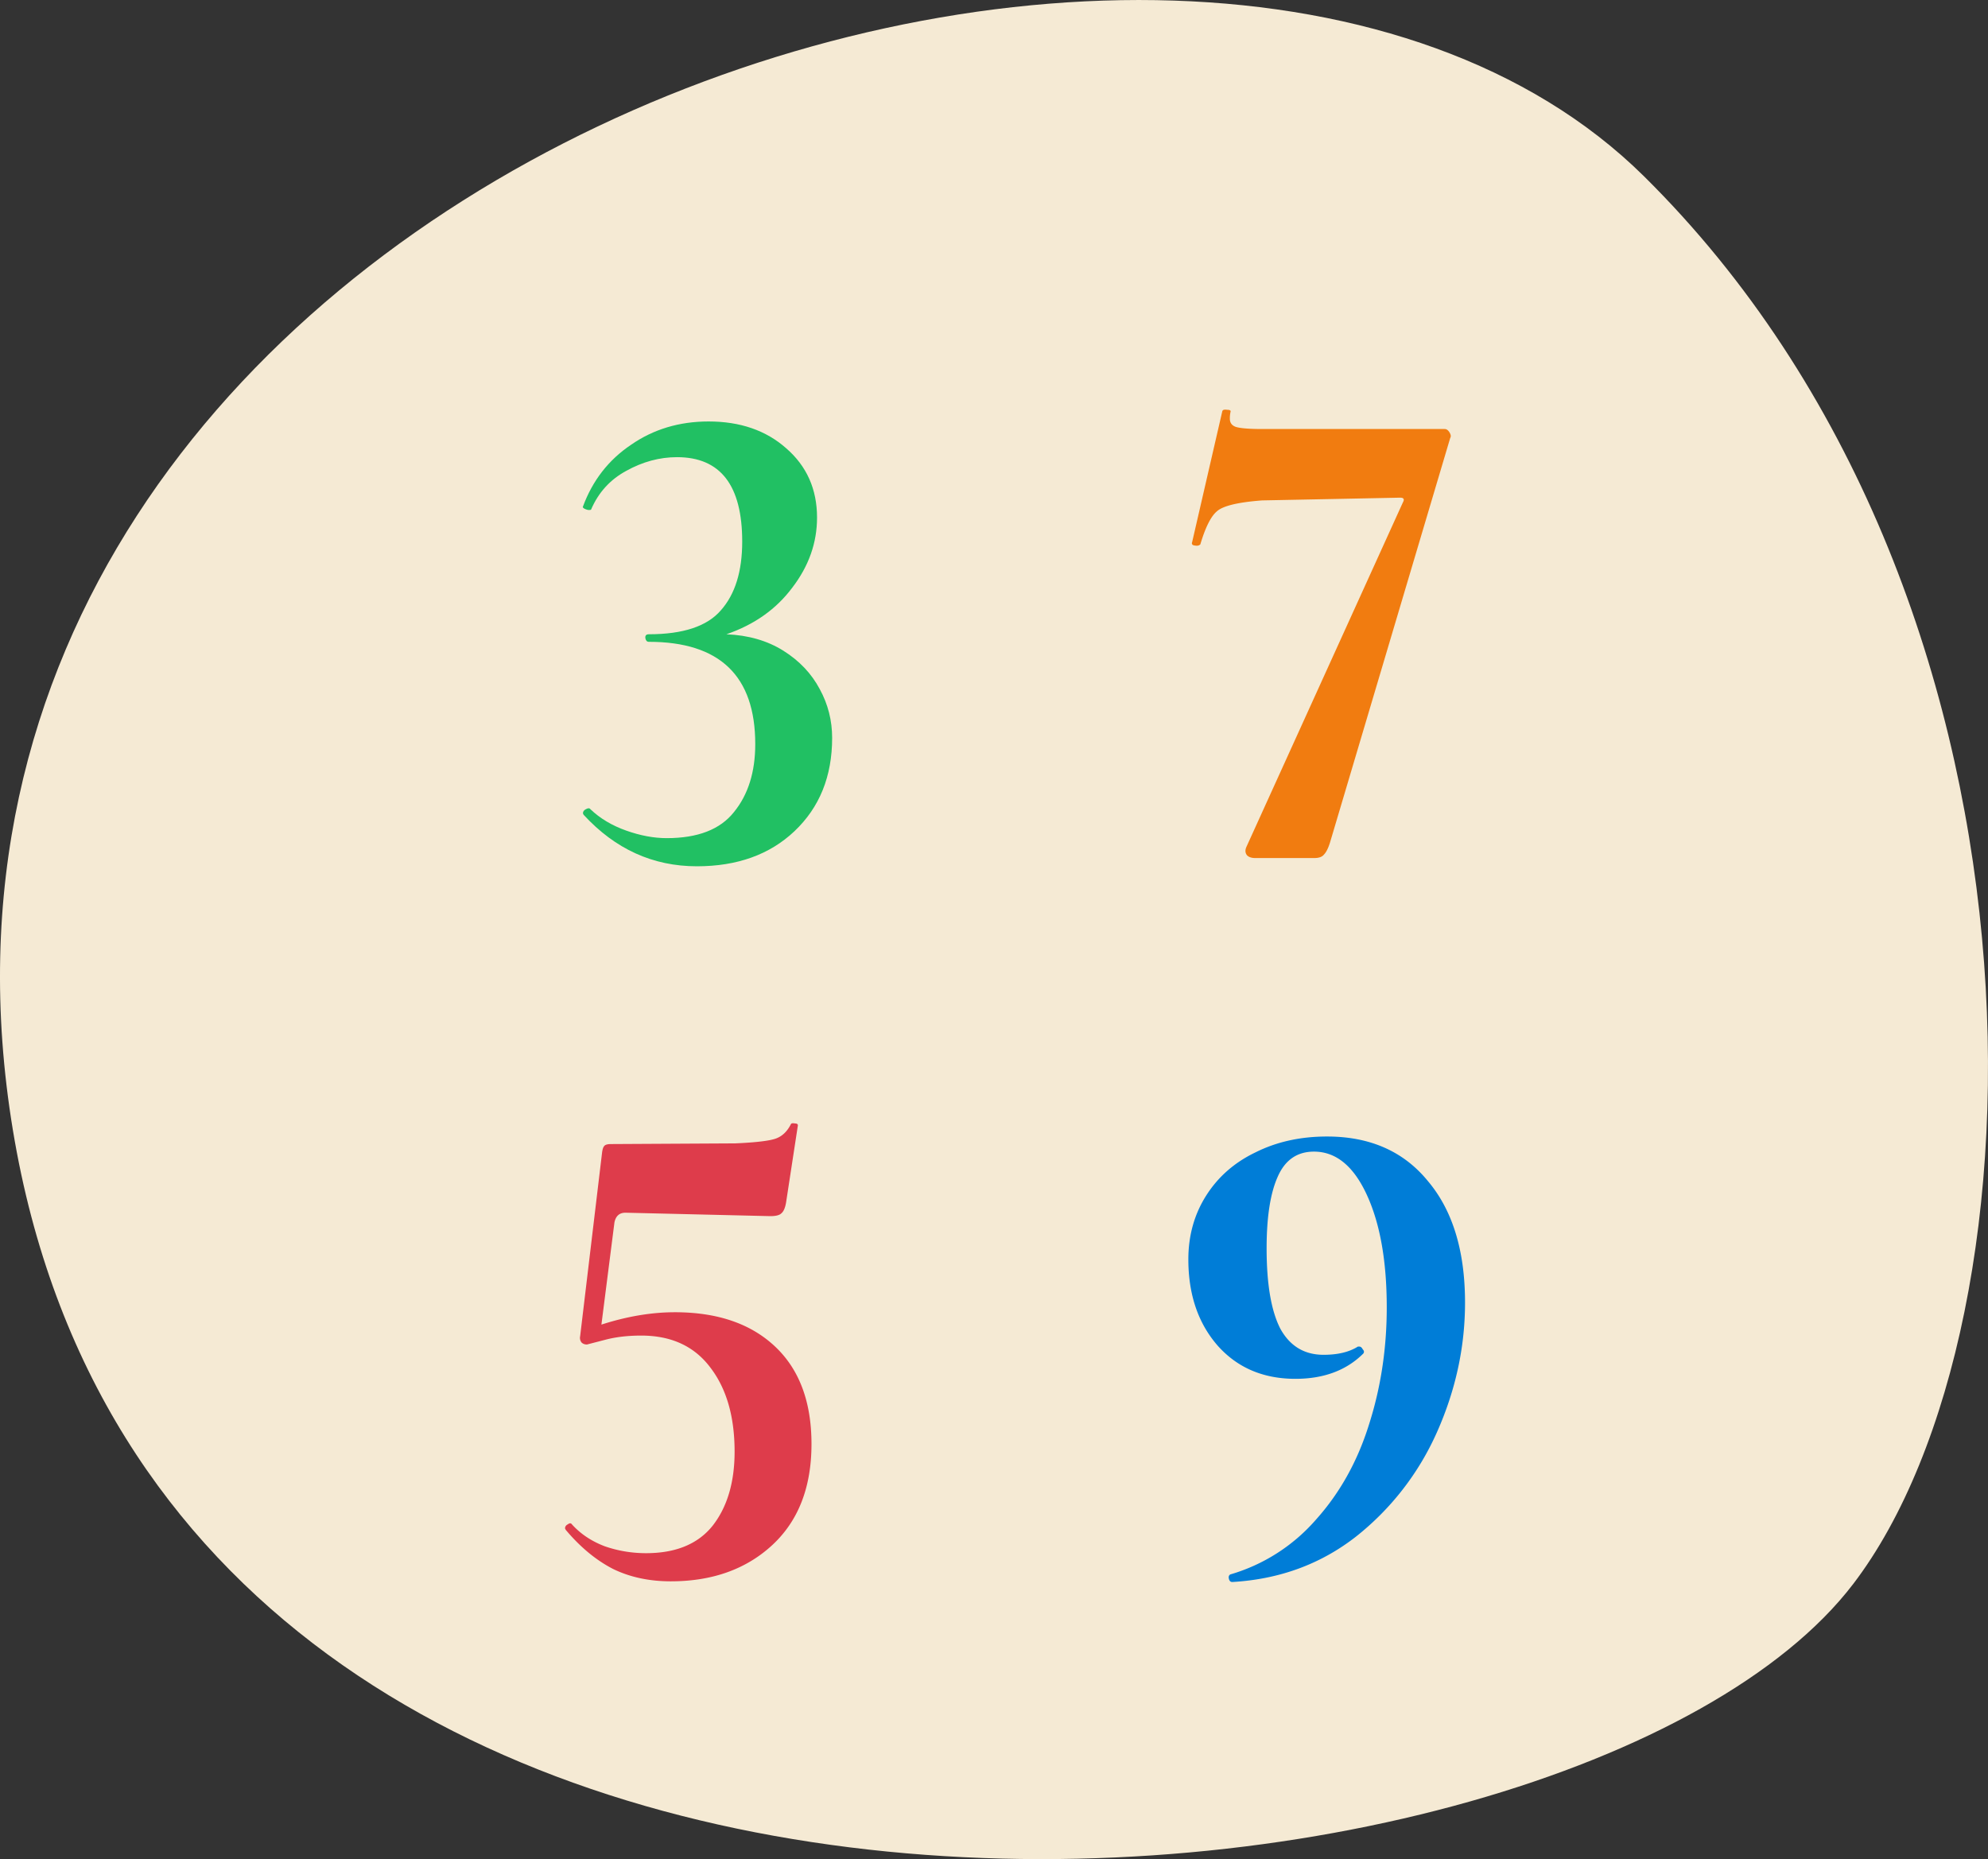 <svg xmlns="http://www.w3.org/2000/svg" width="139" height="130" fill="none"  xmlns:v="https://vecta.io/nano"><rect width="100%" height="100%" fill="#333333" stroke="none"/><path d="M129.577 110.758C110.047 136.361 11.921 145.64.901 79.024s82.054-98.308 114.037-66.706c29.509 29.157 28.66 80.06 14.639 98.441z" fill="#f5ead4"/><path d="M50.791 44.352c1.536.064 2.864.448 3.984 1.152s1.968 1.6 2.544 2.688c.576 1.056.864 2.192.864 3.408 0 2.688-.88 4.864-2.64 6.528-1.728 1.632-4 2.448-6.816 2.448-3.072 0-5.712-1.2-7.92-3.6l-.048-.096c0-.128.064-.224.192-.288.16-.096.272-.096.336 0 .672.64 1.504 1.136 2.496 1.488s1.936.528 2.832.528c2.176 0 3.744-.608 4.704-1.824.992-1.216 1.488-2.8 1.488-4.752 0-4.768-2.48-7.152-7.44-7.152-.128 0-.208-.08-.24-.24-.032-.192.048-.288.24-.288 2.4 0 4.08-.56 5.04-1.68.992-1.12 1.488-2.72 1.488-4.8 0-3.936-1.52-5.904-4.56-5.904-1.216 0-2.4.32-3.552.96-1.12.608-1.936 1.504-2.448 2.688 0 .032-.048.048-.144.048s-.208-.032-.336-.096c-.096-.064-.128-.112-.096-.144.672-1.824 1.792-3.264 3.36-4.32 1.568-1.088 3.376-1.632 5.424-1.632 2.208 0 4.016.624 5.424 1.872 1.44 1.248 2.16 2.864 2.16 4.848 0 1.76-.576 3.392-1.728 4.896-1.12 1.504-2.656 2.592-4.608 3.264z" fill="#21c063"/><path d="M92.999 58.896c-.128.416-.272.704-.432.864-.128.16-.352.24-.672.24h-4.128c-.256 0-.448-.064-.576-.192-.128-.16-.144-.352-.048-.576l10.944-24.096c.128-.224.064-.336-.192-.336l-9.648.192c-1.696.128-2.752.384-3.168.768-.416.352-.8 1.12-1.152 2.304-.064.064-.144.096-.24.096s-.192-.016-.288-.048c-.064-.064-.08-.128-.048-.192l2.112-9.168c.032-.096.144-.128.336-.096.192 0 .272.048.24.144a2.02 2.02 0 0 0-.048.48c0 .288.144.48.432.576.32.096.944.144 1.872.144h12.72c.128 0 .24.08.336.24s.112.288.048.384l-8.4 28.272z" fill="#f17c10"/><path d="M47.187 91.76c2.976 0 5.312.8 7.008 2.4s2.544 3.872 2.544 6.816c0 3.04-.928 5.408-2.784 7.104-1.824 1.664-4.176 2.496-7.056 2.496-1.504 0-2.848-.288-4.032-.864-1.184-.608-2.288-1.52-3.312-2.736l-.048-.096c0-.128.064-.224.192-.288.128-.096.224-.096.288 0 .608.672 1.376 1.184 2.304 1.536.928.32 1.888.48 2.88.48 2.08 0 3.632-.64 4.656-1.92 1.024-1.312 1.536-3.04 1.536-5.184 0-2.432-.56-4.384-1.68-5.856-1.12-1.504-2.736-2.256-4.848-2.256-.928 0-1.76.096-2.496.288l-1.296.336c-.16 0-.288-.048-.384-.144a.52.52 0 0 1-.096-.432l1.536-12.864c.032-.224.08-.368.144-.432.064-.096.224-.144.48-.144l8.688-.048c1.44-.064 2.384-.176 2.832-.336s.8-.496 1.056-1.008c.032-.064.128-.08.288-.048.16 0 .224.064.192.192l-.816 5.328c-.064.384-.176.64-.336.768-.128.128-.384.192-.768.192l-10.128-.24c-.416 0-.672.224-.768.672l-.912 7.152c1.792-.576 3.504-.864 5.136-.864z" fill="#de3c4b"/><path d="M90.577 96.416c-2.24 0-4.048-.768-5.424-2.304-1.376-1.568-2.064-3.584-2.064-6.048 0-1.664.416-3.152 1.248-4.464s1.984-2.32 3.456-3.024c1.472-.736 3.136-1.104 4.992-1.104 3.008 0 5.36 1.04 7.056 3.12 1.728 2.048 2.593 4.88 2.593 8.496 0 3.104-.656 6.128-1.968 9.072a19.26 19.26 0 0 1-5.665 7.296c-2.464 1.92-5.344 2.976-8.64 3.168-.128 0-.208-.08-.24-.24-.032-.128 0-.224.096-.288a12.63 12.63 0 0 0 6-3.84c1.664-1.856 2.896-4.064 3.696-6.624.832-2.592 1.248-5.328 1.248-8.208 0-3.232-.464-5.856-1.392-7.872s-2.16-3.024-3.696-3.024c-1.184 0-2.032.592-2.544 1.776-.512 1.152-.768 2.816-.768 4.992 0 2.496.32 4.368.96 5.616.672 1.216 1.68 1.824 3.024 1.824.992 0 1.792-.192 2.4-.576h.096c.096 0 .176.064.24.192.096.096.112.192.048.288-1.184 1.184-2.768 1.776-4.752 1.776z" fill="#007dd7"/></svg>